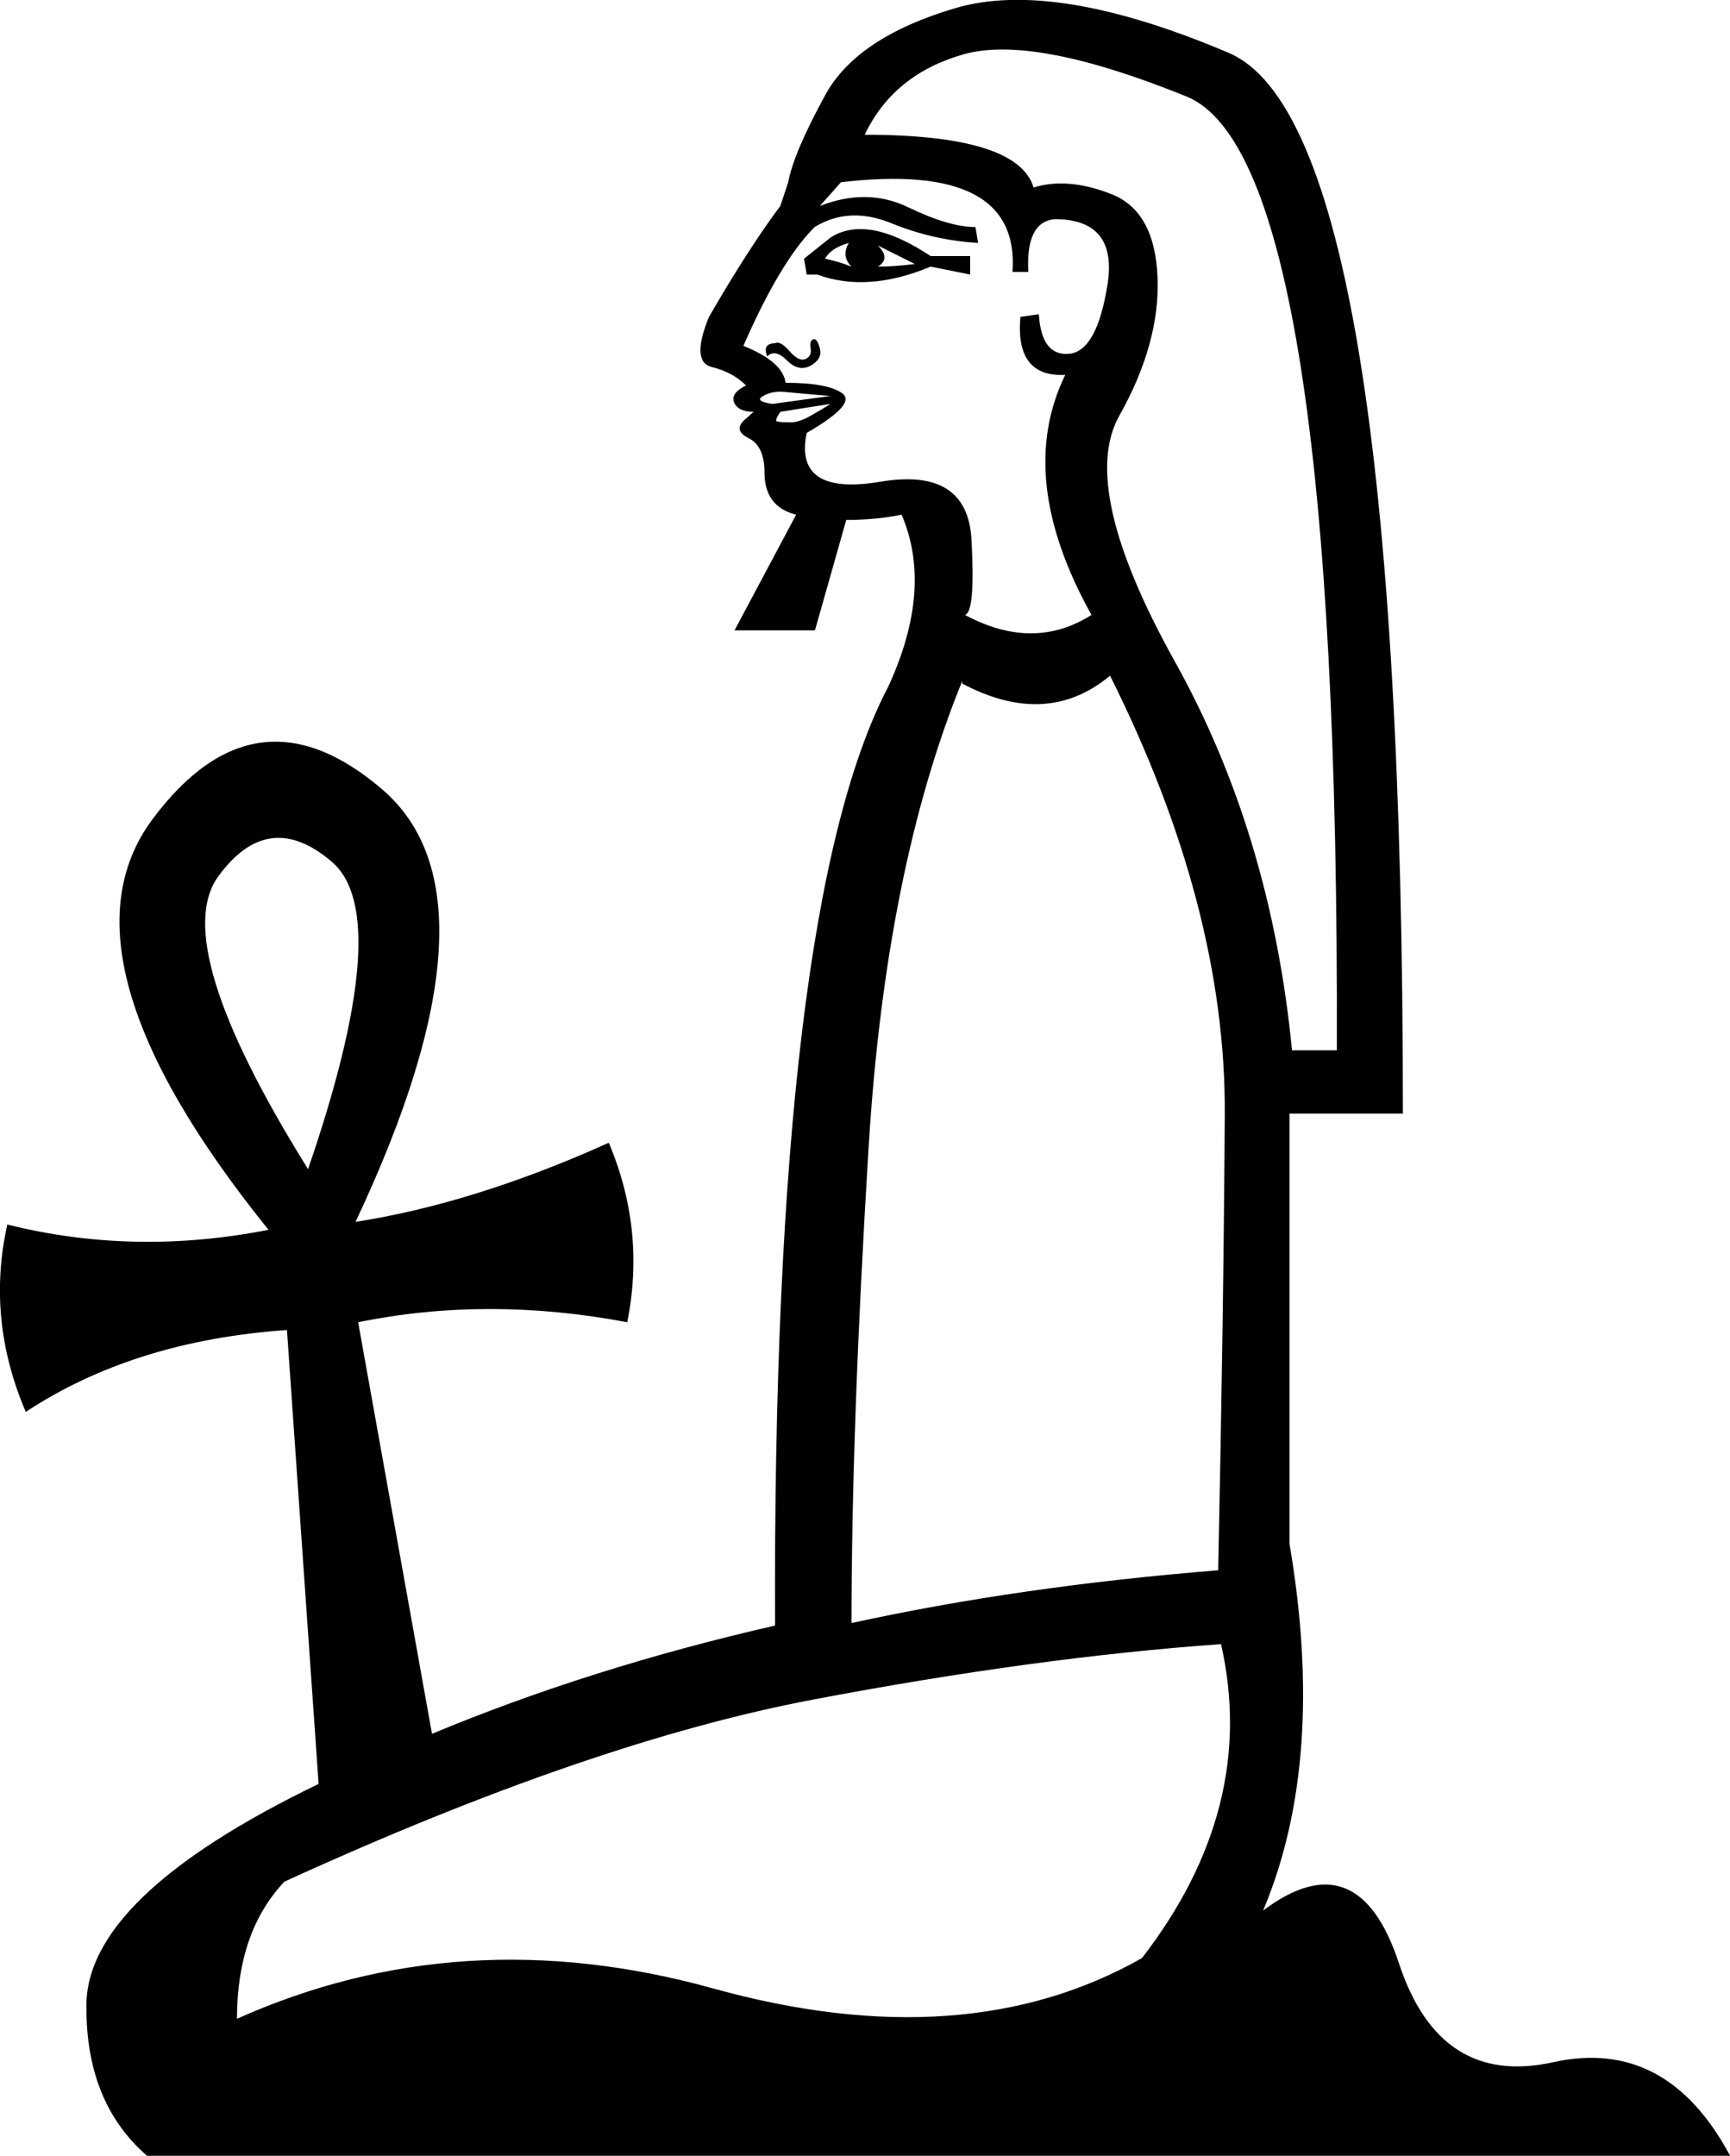 <?xml version="1.0" encoding="UTF-8" standalone="no"?>
<svg
   width="14.433"
   height="17.983"
   version="1.1"
   id="svg1"
   sodipodi:docname="136B2.svg"
   inkscape:version="1.4.2 (f4327f4, 2025-05-13)"
   xmlns:inkscape="http://www.inkscape.org/namespaces/inkscape"
   xmlns:sodipodi="http://sodipodi.sourceforge.net/DTD/sodipodi-0.dtd"
   xmlns="http://www.w3.org/2000/svg"
   xmlns:svg="http://www.w3.org/2000/svg">
  <defs
     id="defs1" />
  <sodipodi:namedview
     id="namedview1"
     pagecolor="#ffffff"
     bordercolor="#666666"
     borderopacity="1.0"
     inkscape:showpageshadow="2"
     inkscape:pageopacity="0.0"
     inkscape:pagecheckerboard="0"
     inkscape:deskcolor="#d1d1d1"
     inkscape:zoom="29.68688"
     inkscape:cx="13.288698"
     inkscape:cy="5.8106476"
     inkscape:window-width="1680"
     inkscape:window-height="998"
     inkscape:window-x="-8"
     inkscape:window-y="-8"
     inkscape:window-maximized="1"
     inkscape:current-layer="svg1" />
  <path
     style="fill:#000000;stroke:none"
     d="M 6.73,2.29 6.708,2.158 6.928,1.982 C 7.133,1.85 7.412,1.902 7.764,2.136 H 8.094 V 2.29 L 7.764,2.224 C 7.412,2.371 7.097,2.393 6.818,2.29 Z M 6.884,2.158 C 6.957,2.173 7.031,2.195 7.104,2.224 7.045,2.166 7.038,2.1 7.082,2.026 6.979,2.056 6.913,2.1 6.884,2.158 Z m 0.44,0.066 c 0.088,0 0.191,-0.007 0.308,-0.022 L 7.324,2.048 c 0.073,0.073 0.073,0.132 0,0.176 z M 6.4,2.973 c -0.015,-0.044 -0.015,-0.073 0,-0.088 0.015,-0.015 0.037,-0.022 0.066,-0.022 0.029,-0.015 0.07,0.007 0.121,0.066 0.051,0.059 0.095,0.081 0.132,0.066 0.037,-0.015 0.051,-0.044 0.044,-0.088 -0.007,-0.044 -3e-7,-0.07 0.022,-0.077 0.022,-0.007 0.04,0.018 0.055,0.077 0.015,0.059 -0.011,0.106 -0.077,0.143 C 6.697,3.086 6.631,3.072 6.565,3.006 6.499,2.94 6.444,2.929 6.4,2.973 Z M 6.928,3.369 6.51,3.435 c -0.029,0.044 -0.04,0.07 -0.033,0.077 0.007,0.007 0.048,0.011 0.121,0.011 0.044,0 0.099,-0.018 0.165,-0.055 0.066,-0.037 0.121,-0.07 0.165,-0.099 z m 0,-0.066 L 6.796,3.292 C 6.708,3.284 6.627,3.277 6.554,3.27 6.48,3.262 6.418,3.273 6.367,3.303 6.315,3.332 6.341,3.354 6.444,3.369 Z M 8.623,1.564 c 0.191,-0.059 0.407,-0.04 0.649,0.055 0.242,0.095 0.37,0.326 0.385,0.693 0.015,0.367 -0.092,0.752 -0.319,1.156 -0.227,0.404 -0.073,1.086 0.462,2.047 0.536,0.961 0.862,2.043 0.979,3.246 h 0.374 C 11.168,3.802 10.75,1.15 9.899,0.805 9.048,0.46 8.428,0.343 8.039,0.453 7.651,0.563 7.375,0.786 7.214,1.124 c 0.851,0 1.321,0.147 1.409,0.44 z M 8.887,3.127 C 8.608,3.141 8.483,2.98 8.513,2.643 L 8.667,2.621 C 8.681,2.855 8.766,2.965 8.92,2.951 9.074,2.936 9.18,2.745 9.239,2.378 9.298,2.012 9.151,1.828 8.799,1.828 8.637,1.843 8.564,1.99 8.579,2.268 H 8.447 C 8.491,1.652 8.014,1.403 7.016,1.52 L 6.84,1.718 C 7.104,1.615 7.35,1.619 7.577,1.729 7.805,1.839 7.992,1.894 8.138,1.894 l 0.022,0.132 C 7.911,2.012 7.669,1.957 7.434,1.861 7.199,1.766 6.987,1.777 6.796,1.894 6.605,2.085 6.407,2.415 6.202,2.885 c 0.22,0.088 0.337,0.191 0.352,0.308 0.235,0 0.393,0.029 0.473,0.088 0.081,0.059 -0.018,0.169 -0.297,0.33 -0.073,0.352 0.132,0.488 0.616,0.407 0.484,-0.081 0.737,0.081 0.759,0.484 0.022,0.404 0.004,0.613 -0.055,0.627 0.382,0.205 0.734,0.205 1.056,0 C 8.681,4.367 8.608,3.699 8.887,3.127 Z m 1.299,10.587 c -1.027,0.073 -2.161,0.227 -3.4,0.462 -1.24,0.235 -2.711,0.741 -4.413,1.519 -0.264,0.279 -0.396,0.66 -0.396,1.144 1.247,-0.558 2.571,-0.642 3.973,-0.253 1.401,0.389 2.593,0.304 3.577,-0.253 0.646,-0.836 0.866,-1.709 0.66,-2.619 z M 8.028,5.702 V 5.68 C 7.603,6.722 7.342,8.017 7.247,9.565 c -0.095,1.548 -0.143,2.872 -0.143,3.973 0.939,-0.205 1.959,-0.352 3.059,-0.44 0.029,-1.379 0.048,-2.645 0.055,-3.797 C 10.226,8.149 9.906,6.927 9.261,5.636 8.909,5.929 8.498,5.951 8.028,5.702 Z M 2.57,9.752 C 3.054,8.343 3.12,7.488 2.768,7.188 2.416,6.887 2.1,6.927 1.822,7.309 1.543,7.69 1.792,8.504 2.57,9.752 Z M 0.721,16.751 C 0.706,16.134 1.352,15.511 2.658,14.88 L 2.394,11.094 C 1.543,11.153 0.817,11.38 0.215,11.777 -0.005,11.263 -0.057,10.742 0.061,10.214 c 0.704,0.176 1.431,0.191 2.179,0.044 C 1.022,8.747 0.699,7.606 1.271,6.835 1.844,6.065 2.482,5.981 3.186,6.582 3.891,7.184 3.817,8.387 2.966,10.192 3.626,10.089 4.331,9.869 5.079,9.532 c 0.205,0.484 0.257,0.983 0.154,1.497 -0.778,-0.147 -1.526,-0.147 -2.245,0 l 0.616,3.433 C 4.485,14.095 5.439,13.794 6.466,13.559 6.451,9.568 6.766,6.956 7.412,5.724 7.662,5.181 7.698,4.704 7.522,4.293 7.375,4.323 7.221,4.337 7.06,4.337 L 6.799,5.258 H 6.128 L 6.642,4.293 C 6.466,4.249 6.378,4.132 6.378,3.941 6.378,3.794 6.334,3.699 6.246,3.655 6.158,3.611 6.147,3.56 6.213,3.501 6.279,3.442 6.304,3.42 6.29,3.435 6.202,3.435 6.147,3.409 6.125,3.358 6.103,3.306 6.136,3.259 6.224,3.215 6.15,3.141 6.055,3.09 5.937,3.061 5.82,3.031 5.813,2.892 5.915,2.643 6.136,2.261 6.334,1.953 6.51,1.718 L 6.576,1.52 C 6.605,1.359 6.708,1.117 6.884,0.794 7.06,0.471 7.423,0.229 7.973,0.067 c 0.55,-0.161 1.31,-0.037 2.278,0.374 0.968,0.411 1.453,3.36 1.453,8.848 h -0.946 v 3.588 c 0.205,1.203 0.132,2.223 -0.22,3.059 0.528,-0.396 0.906,-0.249 1.133,0.44 0.227,0.69 0.657,0.965 1.288,0.825 0.631,-0.139 1.122,0.121 1.475,0.781 H 1.227 C 0.89,17.69 0.721,17.279 0.721,16.751 Z"
     id="path1"
     sodipodi:nodetypes="ccccccccccccccccccscssssssscccsssccssscccssssccsscccccsscccccsccscccscssccccsccsccccsccscccsscccccccssccccccccccccssscscscccsssccccssccc" />
</svg>
